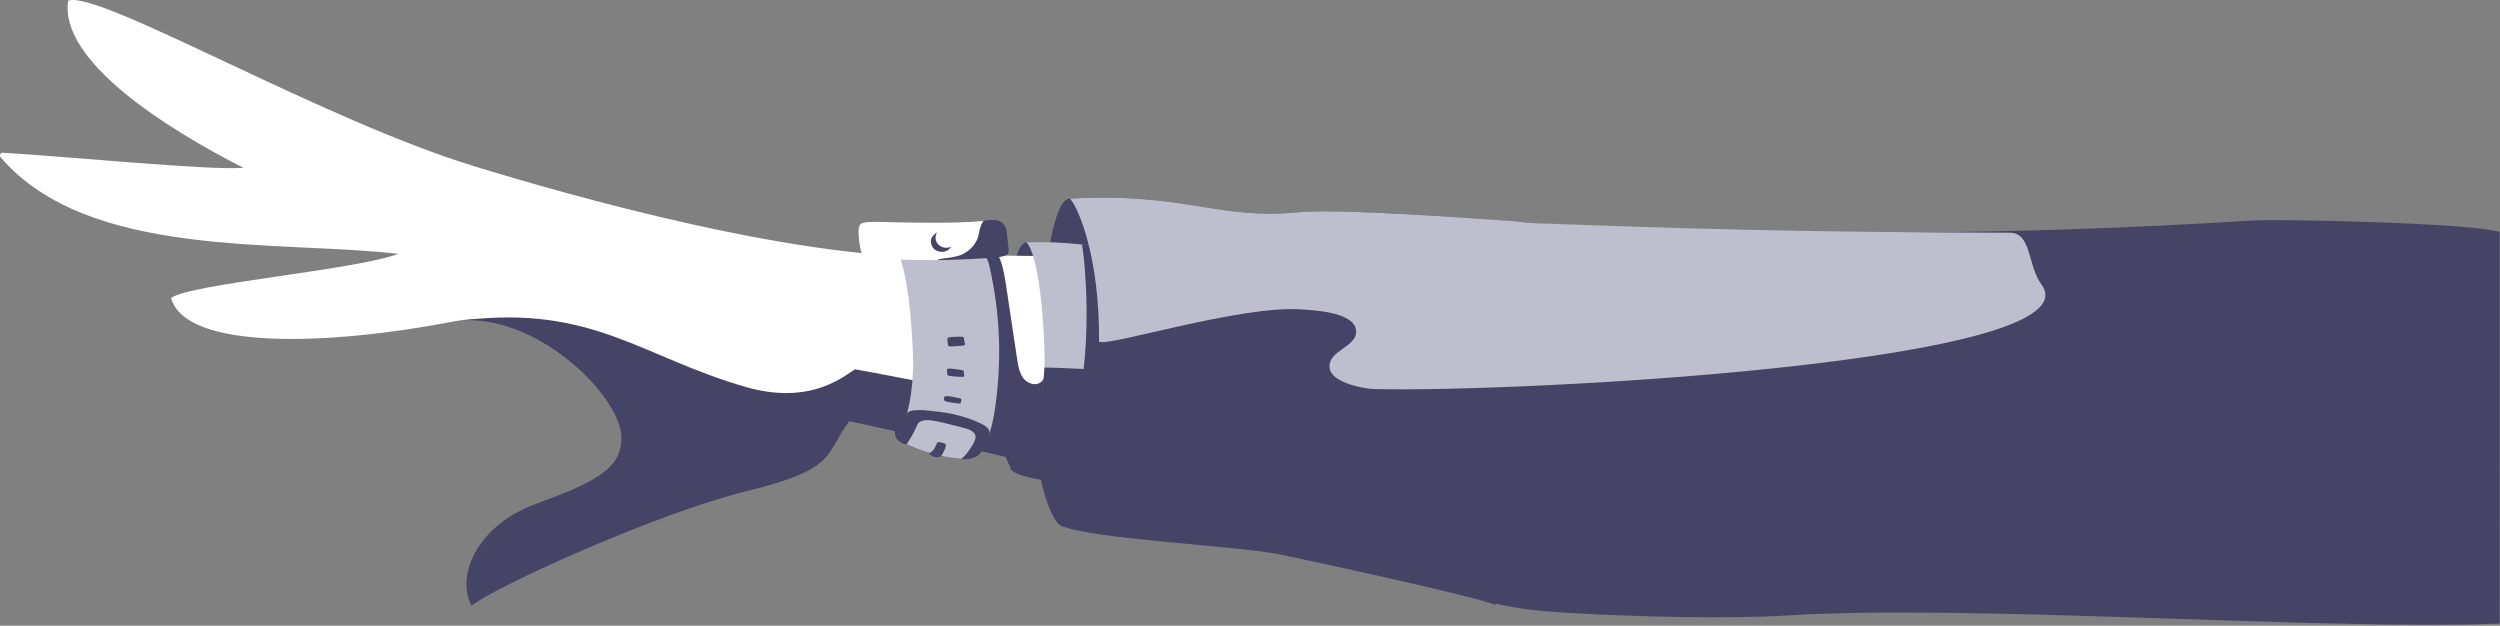 <?xml version="1.0" encoding="utf-8"?>
<!-- Generator: Adobe Illustrator 19.0.1, SVG Export Plug-In . SVG Version: 6.00 Build 0)  -->
<svg version="1.1" id="Main_v1" xmlns="http://www.w3.org/2000/svg" xmlns:xlink="http://www.w3.org/1999/xlink" x="0px" y="0px"
	 viewBox="0 0 697.2 174.5" enable-background="new 0 0 697.2 174.5" xml:space="preserve">
<rect x="0" y="0" width="697.2" height="174.5" fill="#808080" stroke="none"/>
<path fill="#454466" d="M308.7,67.2c-2.3-5-9.7-11.8-10.3-11.8c-4.7-0.2-7.1,20.7-7.8,31c-0.6,8-1.6,15.9-2.3,23.8
	c-1.2,13.8,3.2,34.1,7.7,36.5c1.1,0.6,5-1.8,6.1-3c8.4-10,13.8-22.4,15.5-35.4c0.5-4,0.6-8.1,0.7-12.2c0.1-4.7,0.1-9.7-2.1-13.8
	c-0.8-1.5-1.9-2.9-2.7-4.4c-1.7-3-2.3-6.6-4.3-9.5"/>
<path fill="#454466" d="M293.3,76.1c-1.5-3.5-6.6-8.4-7-8.5c-3.3-0.2-5.3,14.4-6,21.6c-0.5,5.6-1.4,11.1-2,16.7
	c-1.1,9.6,1.6,24,4.7,25.7c0.8,0.5,3.5-1.2,4.3-2c6.1-6.9,10.1-15.5,11.5-24.5c0.4-2.8,0.6-5.7,0.7-8.5c0.2-3.3,0.2-6.8-1.2-9.7
	c-0.5-1.1-1.3-2.1-1.8-3.2c-1.1-2.2-1.5-4.7-2.8-6.7"/>
<path fill="#FFFFFF" d="M377.9,150.4c-14.6-4.3-137-35.3-142.8-36.2c-6.9,9.2-1-1-26.3,5.2c-25.4,6.2-20.5,0.7-21-5
	c-0.9-11.7-38.4-29.2-61-24.8c-35.1,6.8-75,8.2-79.1-6.5c5.5-4,50.9-7.7,63.4-12.3C77.7,66.9,24.7,72.4,0.2,43.9
	c-0.5-0.5-0.1-1.4,0.6-1.3c16.2,0.9,57.9,5,67.1,4.2C46.4,35.9,16.5,17,19,0.2C27.3-3,89.6,33.4,132.4,46.4
	c24.4,7.5,92.9,27.3,134,25.1c21.3-1.1,75.5,2.5,114.5-0.8C394.7,69.6,377.9,150.4,377.9,150.4z"/>
<g>
	<path fill="#454466" d="M149.5,140.5c16.7-6.1,23.8-9.8,23.8-18.4c0-11.2-22.3-33.6-43.8-32.8c35.6-4.3,49.6,10.3,78.4,18.6
		c19,5.5,28.4-3.9,30.6-4.9c9.5,1.6,64.4,12.6,64.4,12.6l-3.8,16.4c-15.3-4-56.6-13.5-62.3-14.5c-6.9,9.2-3,13.2-28.3,19.4
		c-25.4,6.2-70.3,26.7-77,32C127.1,160.8,132.8,146.6,149.5,140.5z"/>
</g>
<path fill="#454466" d="M252.3,120.4c-0.3,0.8-0.8,1.5-1.5,2c-0.1,0.1,0,0.6-0.2,0.5c-0.2-0.1-0.6-0.6-0.7-0.7
	c-0.4-0.7-0.3-1.7-0.3-2.6c0.4-0.1,0.9,0.2,1.3,0.4c0.4,0.2,0.7,0.3,1.1,0.4"/>
<path fill="#454466" d="M276.7,120.7c-2.8-1.4-4.5-4.3-5.4-7.3s-1.1-6.1-1.4-9.2c-1-9.7-3.8-19.5-1.6-29c0.2-0.7,0.4-1.5,0.8-2.1
	c0.5-0.7,1.3-1.2,2.1-1.6c1.2-0.7,2.4-1.3,3.6-1.9c0.6-0.3,1.2-0.6,1.9-0.4c0.5,0.2,0.9,0.6,1.2,1.1c1.6,2.6,2.1,5.8,2.6,8.8
	c1.1,7.1,2.1,14.2,3.2,21.3c0.3,1.8,0.6,3.6,1.7,5.1c1.1,1.4,3.2,2.2,4.7,1.2c1.3-0.9,1.5-2.7,2.1-4.2c0.1-0.3,0.2-0.5,0.4-0.7
	c0.4-0.3,0.9-0.2,1.3-0.1c1.5,0.4,2.7,1.7,3.4,3.1c0.7,1.4,0.9,3,1.1,4.6c0.2,1.9,0.4,3.8,0.1,5.7c-0.3,1.9-1.2,3.7-2.7,4.8
	c-1.4,1-3.1,1.4-4.8,1.6c-2.5,0.4-5,0.5-7.6,0.5C281,121.9,278.7,121.7,276.7,120.7z"/>
<path fill="#BEBECE" d="M250.5,70.1c2.9,8.5,3.5,17.5,4,26.4c0.6,8.9-0.5,18.5-4.1,25.8c4.6,3.6,19.1,7.4,22.4,4.6
	c2.8-3.2,4.1-8.6,4.8-13.7c1.8-13.2,1.3-25.7-1.6-38.7c-1-4.6-3.1-5-5.2-4.9C263,70,250.5,70.1,250.5,70.1z"/>
<path fill="#FFFFFF" d="M279.1,69.3c-0.2-1.8,1-2.5,0.9-4.3c-0.1-1.1-2.8-1.2-5.7-3.4c-7.9,0.9-25.1,0.4-28.4,0.3
	c-6.7-0.2-6,0.7-6.3,1.4c-0.5,1.1,0.2,6.4,0.8,7.5c0.7,1.1,2.1,1.2,3.2,1.3c8,0.4,16.2,0.6,24.3,0.3
	C279.3,71.8,279.3,71.6,279.1,69.3z"/>
<path fill="#454466" d="M261.3,64.8c-0.2,0.4-0.4,1-0.4,1.5c0,1.6,1.4,2.8,3,2.8c0.5,0,1-0.1,1.4-0.4c-0.5,0.9-1.5,1.7-3,1.5
	c-1.7-0.2-2.6-1.3-2.7-2.8C259.5,66,260.9,65.1,261.3,64.8z"/>
<path fill="#454466" d="M252.9,123.8c1.3-2,2-3.2,3-5.5c0.8-1.7,4.4-1,4.9-0.9c2.6,0.5,5,1.2,7.9,1.9c4.9,1.2,3.1,3.5,2.8,4.3
	c-0.5,1-2,3.3-3.2,4.2c-0.6,0.5,3,0.4,4.5-0.8c0.8-0.7,1.7-2,2.2-3c1.3-2.8,1.8-4.4-1.5-5.9c-4-1.9-8.4-3-12.9-3.4
	c-2-0.2-7.3-1-7.8,0.9c-0.5,1.9-2.2,5.1-2.5,6.5C249.8,122.6,252.4,124.4,252.9,123.8z"/>
<path fill="#454466" d="M259.3,126.3c1-0.5,1.5-1.5,1.9-2.5c0.1-0.2,0-0.8,1.7-0.3c0.9,0.2,1.2,0.4,0.5,2c-0.2,0.4-0.4,0.8-0.6,1.2
	c-0.6,0.9-0.8,0.8-1.4,0.8c-0.5,0-0.9-0.1-1.4-0.3C259.5,126.9,258.8,126.5,259.3,126.3z"/>
<path fill="#454466" d="M268.9,94.8c-0.1-0.9,0-0.9-1.4-0.9c-0.8,0-1.3,0-2.2,0.1c-0.4,0-1.2,0.1-1.1,0.6c0,0.3,0.1,1.2,0.2,1.6
	c0.1,0.5,0.5,0.4,1.1,0.4c1-0.1,2.5-0.1,2.8-0.2c0.8-0.1,0.8-0.1,0.8-0.6C268.9,95.2,268.9,94.8,268.9,94.8z"/>
<path fill="#454466" d="M268.8,104c0-0.7,0.1-0.7-1.3-0.9c-0.8-0.1-1.2-0.2-2.2-0.3c-0.4,0-1.2-0.1-1.2,0.3c0,0.2,0,0.9,0.1,1.3
	c0,0.4,0.5,0.4,1,0.5c1,0.1,2.4,0.2,2.8,0.2c0.8,0,0.8,0,0.9-0.3C268.8,104.3,268.8,104,268.8,104z"/>
<path fill="#454466" d="M268.1,111.7c0-0.6,0.1-0.5-1.3-0.8c-0.8-0.2-1.2-0.3-2.2-0.4c-0.3,0-1-0.1-1.2,0.1c-0.1,0.2-0.2,0.8-0.1,1
	c0.1,0.3,0.6,0.4,1.1,0.5c1,0.2,2.4,0.4,2.7,0.4c0.7,0.1,0.8,0,0.9-0.3C268.1,111.8,268.1,111.7,268.1,111.7z"/>
<g>
	<defs>
		<path id="SVGID_1_" d="M279.5,60.7c-1.5-0.3-3.2-0.7-4.5,0.2c-0.8,0.6-1.3,1.5-1.6,2.5c-0.3,1-0.4,2-0.7,2.9
			c-0.9,2.5-3.1,4.4-5.6,5.1c-1.7,0.5-3.5,0.5-5.2,0.9c-0.4,0.1-0.9,0.4-0.8,0.8c0,0.1,0.1,0.2,0.2,0.3c0.4,0.3,0.9,0.4,1.4,0.5
			c2.5,0.4,5.1,0.2,7.7,0.1c2.7-0.2,5.4-0.4,8-1c0.9-0.2,1.7-0.5,2.4-1c1.1-0.9,1.5-2.4,1.6-3.8c0.1-3.1-1.1-6.2-3.4-8.3"/>
	</defs>
	<clipPath id="SVGID_2_">
		<use xlink:href="#SVGID_1_"  overflow="visible"/>
	</clipPath>
	<path clip-path="url(#SVGID_2_)" fill="#454466" d="M281.3,69.6c-0.2-1.8-0.3-2.7-0.5-4.5c-0.1-1.1-0.4-4.3-5-3.7
		c-7.9,1-26.6,0.6-29.9,0.5c-6.7-0.2-6,0.7-6.3,1.4c-0.5,1.1,0.2,6.4,0.8,7.5c0.7,1.1,2.1,1.2,3.2,1.3c8,0.4,16.2,0.6,24.3,0.3
		C279.3,71.8,281.5,71.9,281.3,69.6z"/>
</g>
<path fill="#BEBECE" d="M286.3,67.6c22.4-0.7,28.8,5,44.6,3.8c7.6-0.5,34.4,2.1,42.3,2.8c0.5,0.1,1.1,0.1,1.5,0.5
	c0.4,0.4,0.4,0.9,0.4,1.4c0.7,9.4,1.3,15,0.9,24.4c-0.5,10.2-2.3,20.3-4.1,30.3c-1.1,6.2-2.3,12.5-4.4,18.4
	c-3.8-1.8-38.6-10.3-42.8-11.2c-8.9-1.9-36.1-3.8-41.8-6.6c1.9,0.7,8.9-17.4,8.4-32.9C290.7,79.4,288.4,69.9,286.3,67.6z"/>
<path fill="#454466" d="M697.1,64.7c-7.4-2.5-61.3-3.7-69.1-3.2C560.1,65.8,491.9,66,423.9,62c-0.5-0.2-1-0.2-1.5-0.3
	c-11.2-0.8-49.5-3.6-60.3-2.5c-22.5,2.2-31.7-5.6-63.7-3.8c1.6,1.6,3.2,5.7,4.7,12.9c-0.5,0-1-0.1-1.4-0.1
	c0.5,1.5,2.4,18.3,0.5,34.7c-4.6-0.2-8.4-0.4-10.9-0.4c-0.8,14.7-7.9,28.4-9.6,27.7c-0.2,2,6,3.4,13.9,4.4c2.1,0.4,4.1,0.7,5.9,0.9
	c0,0,0.1,0,0.2,0c-2.2,7-4.6,11.5-5.8,11.1c8.2,3.7,47.1,5.5,59.8,7.8c5.9,1.1,55.8,11.9,61.3,14.3c0-0.1,0.1-0.3,0.1-0.4
	c6.5,1.6,13.5,2.3,21.9,2.7c17.8,1,42.3,1.7,60.1,0.6c50.7-3.1,147.3,4.2,198,2.3C697.1,137.7,697.1,101.2,697.1,64.7z"/>
<path fill="#BEBECE" d="M427.4,62.2c-0.8,0-4.2-0.4-5-0.5c-11.2-0.8-49.5-3.6-60.3-2.5c-22.5,2.2-31.7-5.6-63.7-3.8
	c2.3,2.4,8.3,16.3,8.1,39.9c2.4,1.5,39.7-10.3,56.6-9c2.2,0.2,15.1,0.5,15.1,6.2c0,4.4-7.9,5.2-7.4,10.1c0.5,4.4,10.5,5.9,12.4,5.9
	c42.4,1,202.1-7.7,186.1-29.2c-3.9-5.3-2.7-14.4-8.8-14.4C499.9,64.8,464.5,63.6,427.4,62.2z"/>
</svg>

